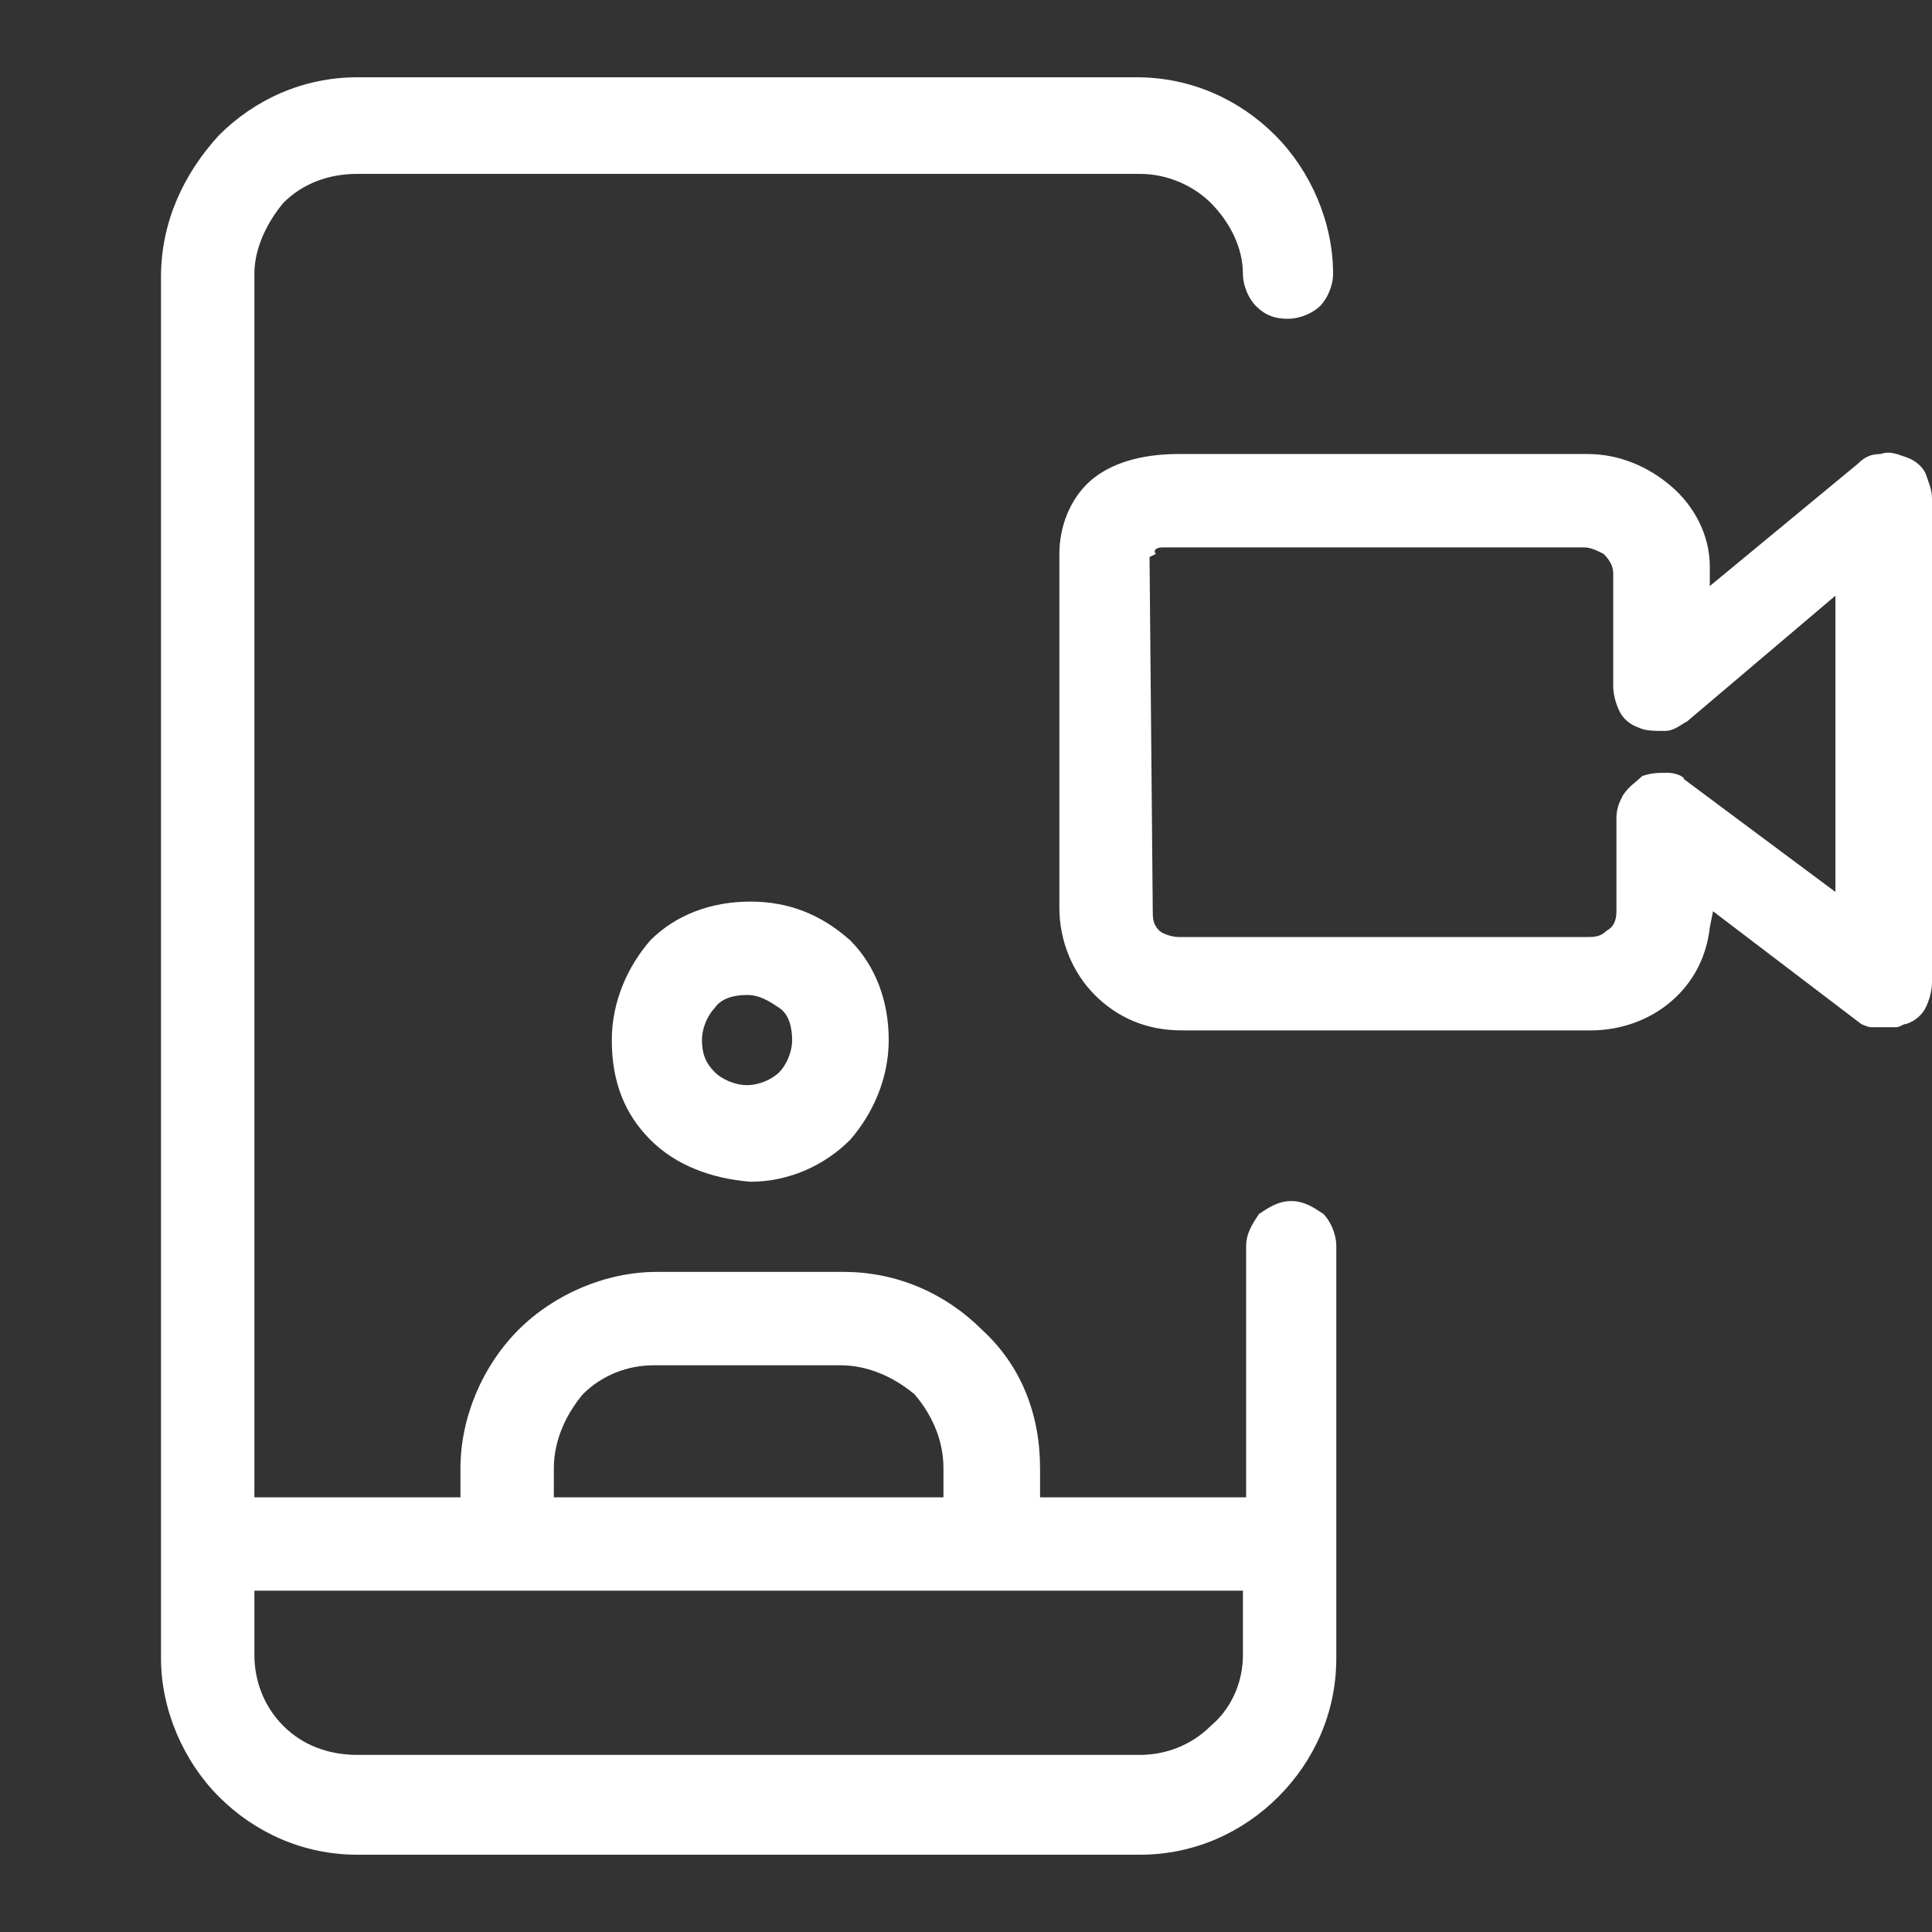 <?xml version="1.0" encoding="utf-8"?>
<!-- Generator: Adobe Illustrator 24.0.1, SVG Export Plug-In . SVG Version: 6.00 Build 0)  -->
<svg version="1.1" id="Capa_1" xmlns="http://www.w3.org/2000/svg" xmlns:xlink="http://www.w3.org/1999/xlink" x="0px" y="0px"
	 viewBox="0 0 60 60" style="enable-background:new 0 0 60 60;" xml:space="preserve">
<rect x="0" y="0" width="60" height="60" fill="#333333" stroke="none"/>
<style type="text/css">
	.st0{fill-rule:evenodd;clip-rule:evenodd;fill:#FFFFFF;}
</style>
<g>
	<path class="st0" d="M22.2,31.3c0.2-0.3,0.6-0.4,1-0.4c0.4,0,0.7,0.2,1,0.4c0.3,0.2,0.4,0.6,0.4,1c0,0.4-0.2,0.8-0.4,1
		s-0.6,0.4-1,0.4c-0.4,0-0.8-0.2-1-0.4c-0.3-0.3-0.4-0.6-0.4-1C21.8,31.9,22,31.5,22.2,31.3z M20.2,35.4L20.2,35.4
		c-0.8-0.8-1.2-1.8-1.2-3.1c0-1.2,0.5-2.3,1.2-3.1c0.8-0.8,1.9-1.2,3.1-1.2c1.2,0,2.2,0.4,3.1,1.2c0.8,0.8,1.2,1.9,1.2,3.1
		c0,1.2-0.5,2.3-1.2,3.1c-0.8,0.8-1.9,1.3-3.1,1.3C22.1,36.6,21,36.2,20.2,35.4z M8.2,49.4L8.2,49.4h30.4v2c0,0.9-0.4,1.7-1,2.2
		c-0.6,0.6-1.4,0.9-2.2,0.9H11.1c-0.9,0-1.7-0.3-2.3-0.9c-0.6-0.6-0.9-1.4-0.9-2.2v-2H8.2z M14.3,45.6L14.3,45.6v0.9H7.9v-38
		c0-0.8,0.4-1.6,0.9-2.2c0.6-0.6,1.4-0.9,2.3-0.9h24.3c0.9,0,1.7,0.4,2.2,0.9c0.6,0.6,1,1.4,1,2.2c0,0.4,0.2,0.8,0.4,1
		c0.3,0.3,0.6,0.4,1,0.4c0.4,0,0.8-0.2,1-0.4c0.2-0.2,0.4-0.6,0.4-1c0-1.6-0.7-3.2-1.8-4.3c-1.1-1.1-2.6-1.8-4.3-1.8H11.1
		c-1.7,0-3.2,0.7-4.3,1.8C5.7,5.4,5,6.9,5,8.6v42.9c0,1.6,0.7,3.2,1.8,4.3c1.1,1.1,2.6,1.8,4.3,1.8h24.3c1.7,0,3.2-0.7,4.3-1.8
		c1.1-1.1,1.8-2.6,1.8-4.3V38.7c0-0.4-0.2-0.8-0.4-1c-0.3-0.2-0.6-0.4-1-0.4c-0.4,0-0.7,0.2-1,0.4c-0.2,0.3-0.4,0.6-0.4,1v7.8h-6.4
		v-0.9c0-1.7-0.6-3.2-1.8-4.3c-1.1-1.1-2.6-1.8-4.3-1.8h-5.8c-1.6,0-3.2,0.7-4.3,1.8C15,42.4,14.3,44,14.3,45.6z M36.1,17L36.1,17
		c0.1,0,0.2,0,0.4,0h12.7c0.2,0,0.4,0.1,0.6,0.2c0.2,0.2,0.3,0.4,0.3,0.6v3.5c0,0.3,0.1,0.6,0.2,0.8c0.1,0.2,0.3,0.4,0.6,0.5
		c0.2,0.1,0.5,0.1,0.8,0.1c0.3,0,0.5-0.2,0.7-0.3l4.6-3.9v9.2l-4.7-3.5C52.3,24.1,52,24,51.8,24c-0.3,0-0.5,0-0.8,0.1
		c-0.2,0.2-0.4,0.3-0.6,0.6c-0.1,0.2-0.2,0.4-0.2,0.7v2.9c0,0.3-0.1,0.5-0.3,0.6c-0.2,0.2-0.4,0.2-0.6,0.2H36.6
		c-0.2,0-0.5-0.1-0.6-0.2c-0.2-0.2-0.2-0.4-0.2-0.6l-0.1-11l0.2-0.1C35.8,17.1,35.9,17,36.1,17z M58.1,31.9L58.1,31.9
		c0.2,0,0.3,0,0.4,0s0.2,0,0.4,0c0.1,0,0.2-0.1,0.3-0.1c0.3-0.1,0.5-0.3,0.6-0.5c0.1-0.2,0.2-0.5,0.2-0.8V15.5
		c0-0.3-0.1-0.5-0.2-0.8c-0.1-0.2-0.3-0.4-0.6-0.5c-0.3-0.1-0.5-0.2-0.8-0.1c-0.3,0-0.5,0.1-0.7,0.3l-4.6,3.8l0-0.6
		c0-1-0.5-1.9-1.2-2.5s-1.6-1-2.6-1H36.6c-1.2,0-2.1,0.3-2.7,0.8c-0.7,0.6-1,1.5-1,2.3v11c0,1,0.4,2,1.1,2.7
		c0.7,0.7,1.6,1.1,2.7,1.1h12.7c0.9,0,1.8-0.3,2.5-0.9c0.7-0.6,1.1-1.4,1.2-2.3l0.1-0.5l4.6,3.5C57.8,31.8,58,31.9,58.1,31.9z
		 M29.3,45.6L29.3,45.6v0.9H17.2v-0.9c0-0.9,0.4-1.7,0.9-2.3c0.6-0.6,1.4-0.9,2.2-0.9h5.8c0.9,0,1.7,0.4,2.3,0.9
		C29,44,29.3,44.8,29.3,45.6z"/>
</g>
</svg>
